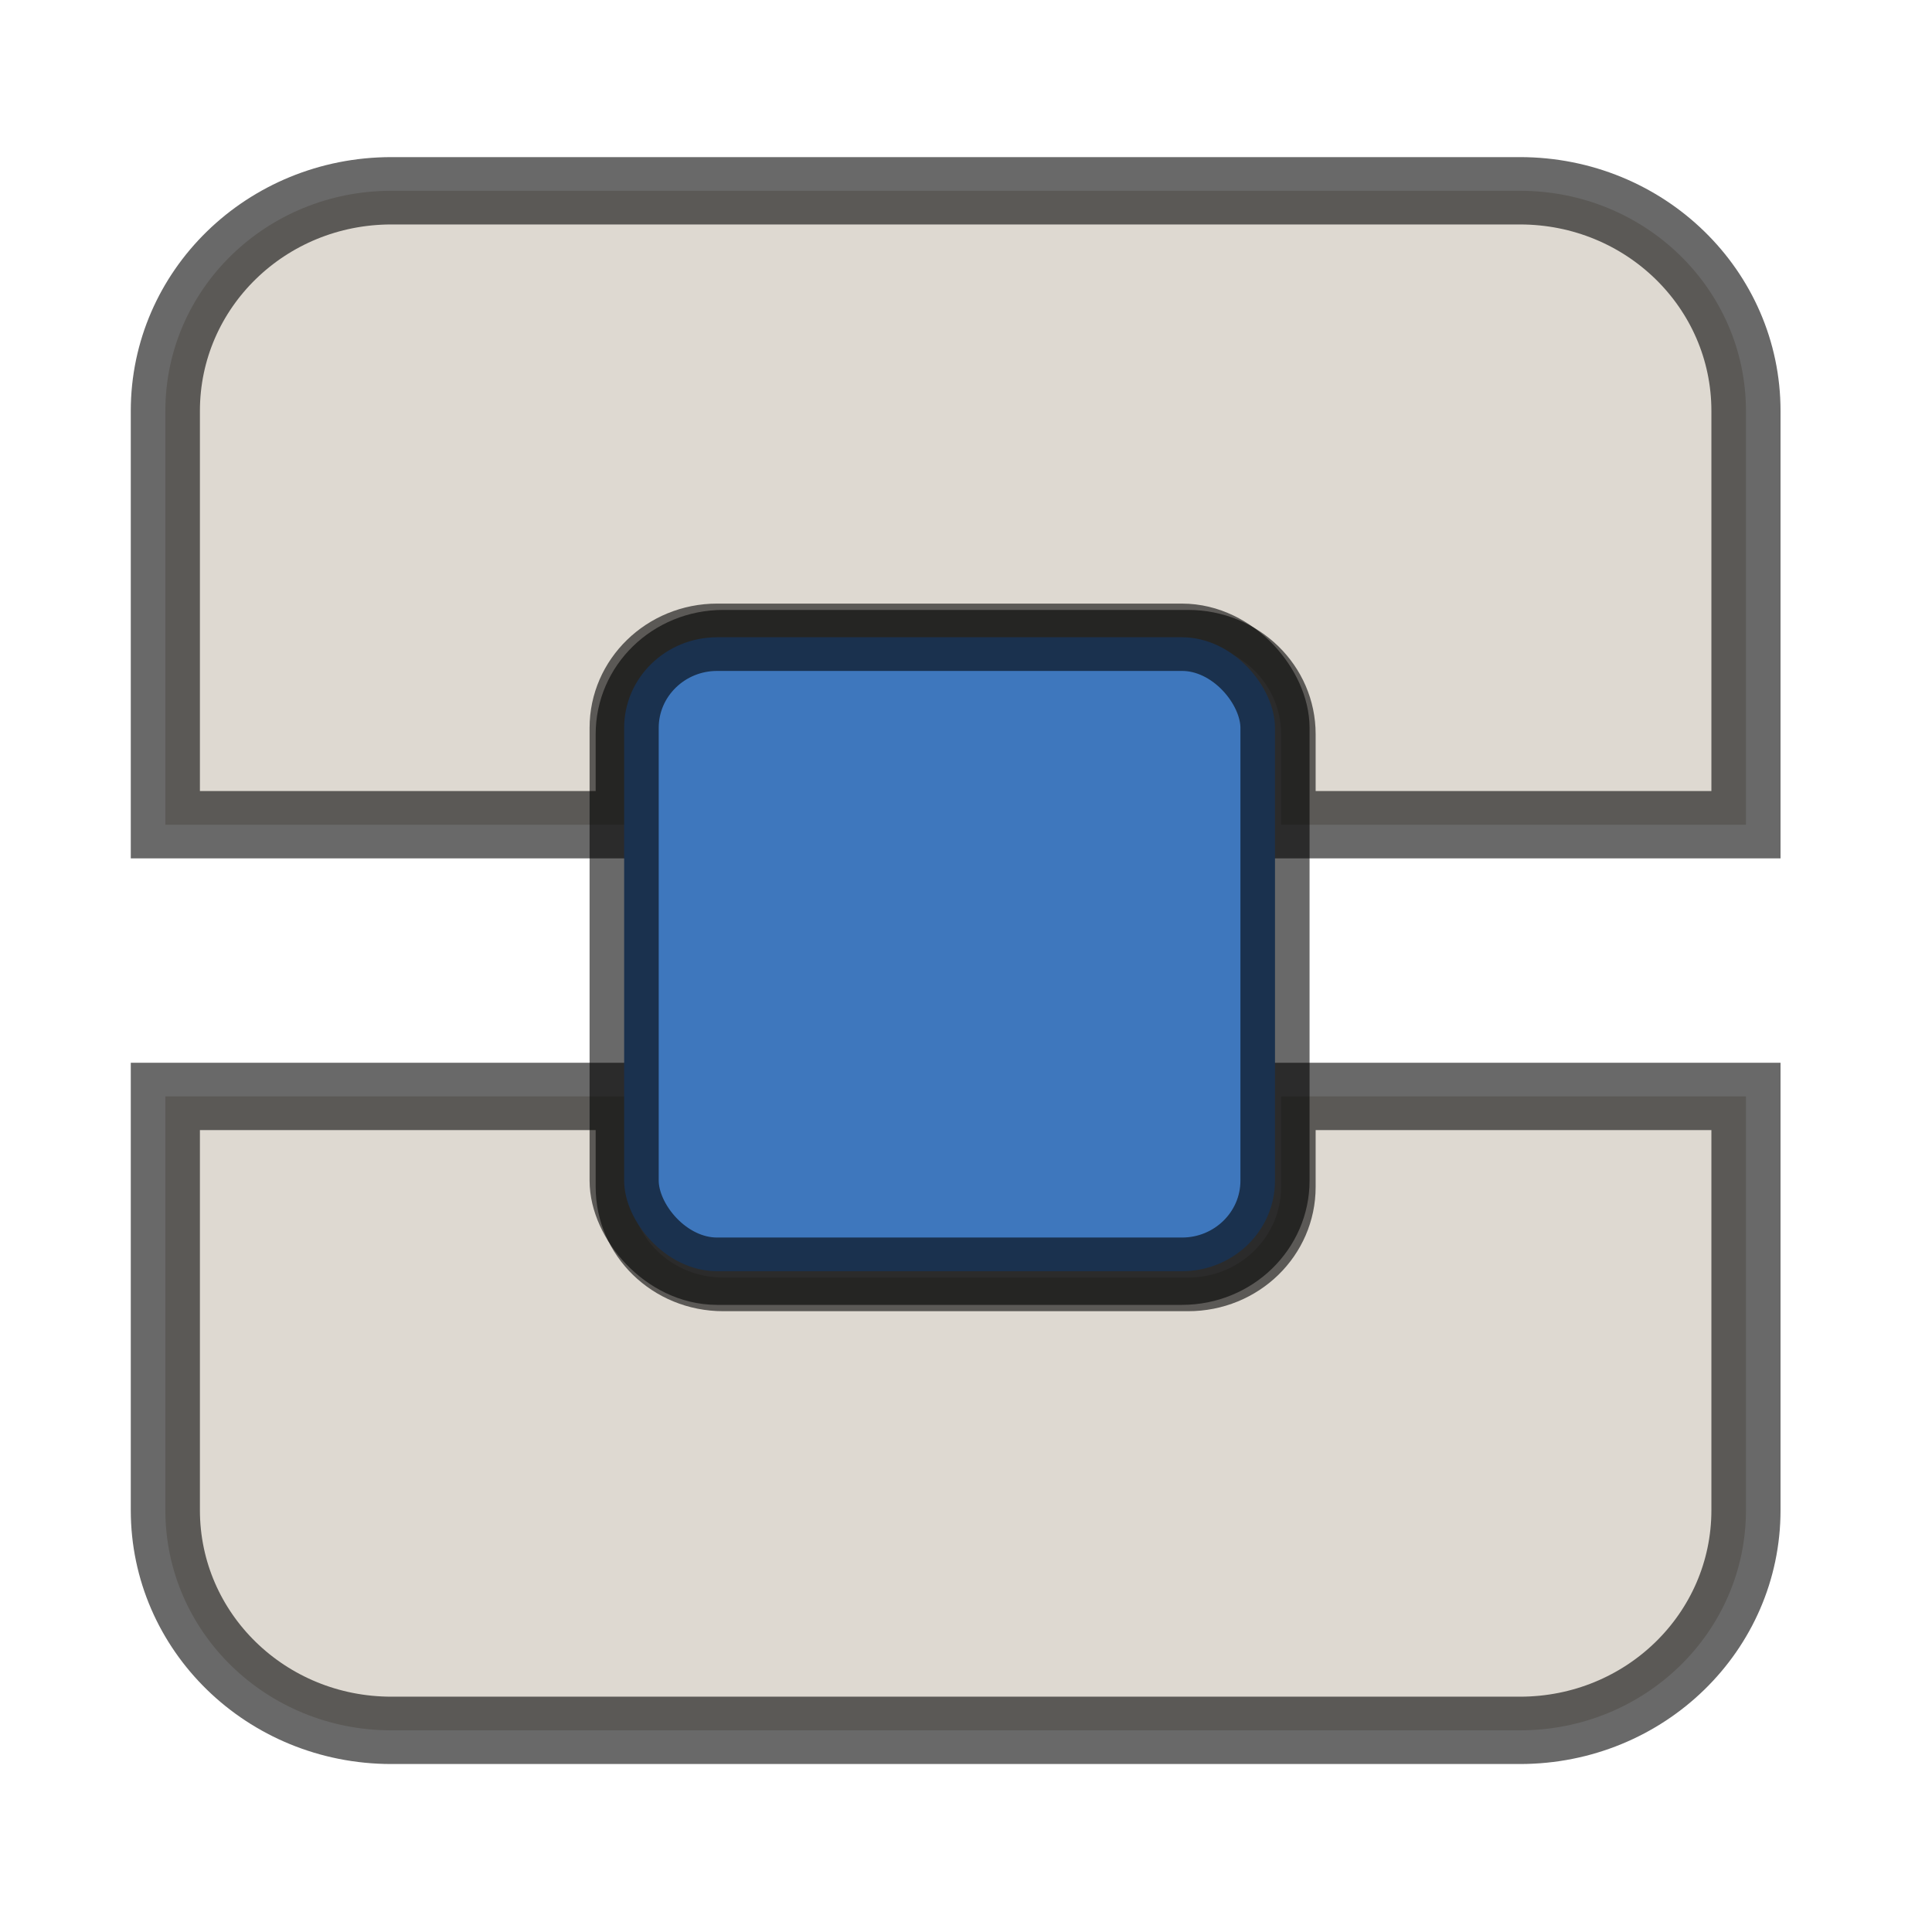<?xml version="1.0" encoding="UTF-8" standalone="no"?>
<!-- Created with Inkscape (http://www.inkscape.org/) -->

<svg
   xmlns:osb="http://www.openswatchbook.org/uri/2009/osb"
   xmlns:dc="http://purl.org/dc/elements/1.1/"
   xmlns:cc="http://creativecommons.org/ns#"
   xmlns:rdf="http://www.w3.org/1999/02/22-rdf-syntax-ns#"
   xmlns:svg="http://www.w3.org/2000/svg"
   xmlns="http://www.w3.org/2000/svg"
   xmlns:xlink="http://www.w3.org/1999/xlink"
   xmlns:sodipodi="http://sodipodi.sourceforge.net/DTD/sodipodi-0.dtd"
   xmlns:inkscape="http://www.inkscape.org/namespaces/inkscape"
   width="24"
   height="24"
   id="svg2"
   version="1.1"
   inkscape:version="0.48.3.1 r9886"
   sodipodi:docname="S2-r24.svg">
  <defs
     id="defs4">
    <linearGradient
       id="linearGradient5287"
       osb:paint="solid">
      <stop
         style="stop-color:#000000;stop-opacity:1;"
         offset="0"
         id="stop5289" />
    </linearGradient>
    <linearGradient
       id="linearGradient3845"
       osb:paint="solid">
      <stop
         style="stop-color:#000000;stop-opacity:1;"
         offset="0"
         id="stop3847" />
    </linearGradient>
    <inkscape:path-effect
       effect="vonkoch"
       id="path-effect3128"
       is_visible="true"
       ref_path="m 5,23.5 85,0"
       generator="m 5,41 28.333,0 M 61.667,41 90,41"
       similar_only="false"
       nbgenerations="1"
       drawall="true"
       maxComplexity="1000" />
    <inkscape:path-effect
       effect="knot"
       id="path-effect3126"
       is_visible="true"
       interruption_width="3"
       prop_to_stroke_width="true"
       add_stroke_width="true"
       add_other_stroke_width="true"
       switcher_size="15"
       crossing_points_vector="5 | 41 | 0 | 0 | 0 | 0 | 1 | 5 | 1 | 5 | 41 | 0 | 0 | 0 | 0 | 1 | 5 | 1 | 5 | 41 | 0 | 0 | 0 | 0 | 1 | 5 | 1 | 5 | 41 | 0 | 0 | 0 | 0 | 1 | 5 | 1 | 5 | 41 | 0 | 0 | 0 | 0 | 1 | 5 | 1 | 5 | 41 | 0 | 0 | 0 | 0 | 1 | 5 | 1 | 5 | 41 | 0 | 0 | 0 | 0 | 1 | 5 | 1 | 5 | 41 | 0 | 0 | 0 | 0 | 1 | 5 | 1 | 5 | 41 | 0 | 0 | 0 | 0 | 1 | 5 | 1 | 5 | 41 | 0 | 0 | 0 | 0 | 1 | 5 | 1 | 5 | 41 | 0 | 0 | 0 | 0 | 1 | 5 | 1 | 5 | 41 | 0 | 0 | 1 | 0 | 1 | 5 | 1 | 5 | 41 | 0 | 0 | 0 | 0 | 1 | 5 | 1 | 5 | 41 | 0 | 0 | 0 | 0 | 1 | 5 | 1 | 5 | 41 | 0 | 0 | 2 | 0 | 1 | 5 | 1 | 5 | 41 | 0 | 0 | 3 | 0 | 1 | 5 | 1 | 5 | 41 | 0 | 0 | 0 | 0 | 1 | 5 | 1 | 5 | 41 | 0 | 0 | 0 | 0 | 1 | 5 | 1 | 5 | 41 | 0 | 0 | 0 | 0 | 1 | 5 | 1 | 5 | 41 | 0 | 0 | 0 | 0 | 1 | 5 | 1 | 5 | 41 | 0 | 0 | 0 | 0 | 1 | 5 | 1 | 5.001 | 41 | 0 | 0 | 0 | 8 | 1 | 5 | 1 | 5 | 41 | 0 | 0 | 0 | 0 | 1 | 5 | 1 | 5.001 | 41 | 0 | 0 | 0 | 9 | 1 | 5 | 1 | 5 | 41 | 0 | 0 | 0 | 0 | 1 | 5 | 1 | 5 | 41 | 0 | 0 | 0 | 0 | 1 | 5 | 1 | 5 | 41 | 0 | 0 | 4 | 0 | 1 | 5 | 1 | 5 | 41 | 0 | 0 | 5 | 0 | 1 | 5 | 1 | 5 | 41 | 0 | 0 | 0 | 0 | 1 | 5 | 1 | 5.001 | 41 | 0 | 0 | 0 | 10 | 1 | 5 | 1 | 5 | 41 | 0 | 0 | 6 | 0 | 1 | 5 | 1 | 5.001 | 41 | 0 | 0 | 7 | 11 | 1 | 5 | 1 | 5 | 41 | 0 | 0 | 0 | 12 | 1 | 5 | 1 | 5 | 41 | 0 | 0 | 0 | 13 | 1 | 5 | 1" />
    <linearGradient
       inkscape:collect="always"
       id="linearGradient3932">
      <stop
         style="stop-color:#000000;stop-opacity:1;"
         offset="0"
         id="stop3934" />
      <stop
         style="stop-color:#000000;stop-opacity:0;"
         offset="1"
         id="stop3936" />
    </linearGradient>
    <linearGradient
       id="linearGradient3904">
      <stop
         style="stop-color:#bababa;stop-opacity:1;"
         offset="0"
         id="stop3906" />
      <stop
         style="stop-color:#ffffff;stop-opacity:1;"
         offset="1"
         id="stop3908" />
    </linearGradient>
    <linearGradient
       inkscape:collect="always"
       id="linearGradient3868">
      <stop
         style="stop-color:#000000;stop-opacity:1;"
         offset="0"
         id="stop3870" />
      <stop
         style="stop-color:#000000;stop-opacity:0;"
         offset="1"
         id="stop3872" />
    </linearGradient>
    <linearGradient
       inkscape:collect="always"
       id="linearGradient3858">
      <stop
         style="stop-color:#000000;stop-opacity:1;"
         offset="0"
         id="stop3860" />
      <stop
         style="stop-color:#000000;stop-opacity:0;"
         offset="1"
         id="stop3862" />
    </linearGradient>
    <linearGradient
       id="linearGradient3630">
      <stop
         style="stop-color:#ffffff;stop-opacity:1;"
         offset="0"
         id="stop3632" />
      <stop
         style="stop-color:#5e5e5e;stop-opacity:1;"
         offset="1"
         id="stop3634" />
    </linearGradient>
    <linearGradient
       id="linearGradient3592">
      <stop
         style="stop-color:#000000;stop-opacity:0;"
         offset="0"
         id="stop3594" />
      <stop
         style="stop-color:#000000;stop-opacity:1;"
         offset="1"
         id="stop3596" />
    </linearGradient>
    <inkscape:perspective
       sodipodi:type="inkscape:persp3d"
       inkscape:vp_x="0 : 526.18109 : 1"
       inkscape:vp_y="0 : 1000 : 0"
       inkscape:vp_z="744.09448 : 526.18109 : 1"
       inkscape:persp3d-origin="372.04724 : 350.78739 : 1"
       id="perspective10" />
    <inkscape:perspective
       id="perspective3758"
       inkscape:persp3d-origin="0.5 : 0.33333333 : 1"
       inkscape:vp_z="1 : 0.5 : 1"
       inkscape:vp_y="0 : 1000 : 0"
       inkscape:vp_x="0 : 0.5 : 1"
       sodipodi:type="inkscape:persp3d" />
    <linearGradient
       inkscape:collect="always"
       xlink:href="#linearGradient3630-1"
       id="linearGradient3636-7"
       x1="144.261"
       y1="375.757"
       x2="593.66"
       y2="375.757"
       gradientUnits="userSpaceOnUse" />
    <linearGradient
       id="linearGradient3630-1">
      <stop
         style="stop-color:#ffffff;stop-opacity:1;"
         offset="0"
         id="stop3632-5" />
      <stop
         style="stop-color:#5e5e5e;stop-opacity:1;"
         offset="1"
         id="stop3634-9" />
    </linearGradient>
    <linearGradient
       inkscape:collect="always"
       xlink:href="#linearGradient3592-4"
       id="linearGradient3744-4"
       x1="153.402"
       y1="375.757"
       x2="584.519"
       y2="375.757"
       gradientUnits="userSpaceOnUse" />
    <linearGradient
       id="linearGradient3592-4">
      <stop
         style="stop-color:#000000;stop-opacity:0;"
         offset="0"
         id="stop3594-2" />
      <stop
         style="stop-color:#000000;stop-opacity:1;"
         offset="1"
         id="stop3596-0" />
    </linearGradient>
    <inkscape:perspective
       id="perspective3844"
       inkscape:persp3d-origin="0.5 : 0.33333333 : 1"
       inkscape:vp_z="1 : 0.5 : 1"
       inkscape:vp_y="0 : 1000 : 0"
       inkscape:vp_x="0 : 0.5 : 1"
       sodipodi:type="inkscape:persp3d" />
    <linearGradient
       inkscape:collect="always"
       xlink:href="#linearGradient3858"
       id="linearGradient3866"
       x1="138.066"
       y1="286.352"
       x2="596.385"
       y2="286.352"
       gradientUnits="userSpaceOnUse" />
    <linearGradient
       inkscape:collect="always"
       xlink:href="#linearGradient3868"
       id="linearGradient3874"
       x1="138.066"
       y1="286.352"
       x2="596.92"
       y2="286.352"
       gradientUnits="userSpaceOnUse" />
    <linearGradient
       inkscape:collect="always"
       xlink:href="#linearGradient3858"
       id="linearGradient3883"
       gradientUnits="userSpaceOnUse"
       x1="138.066"
       y1="286.352"
       x2="596.385"
       y2="286.352" />
    <linearGradient
       inkscape:collect="always"
       xlink:href="#linearGradient3868"
       id="linearGradient3885"
       gradientUnits="userSpaceOnUse"
       x1="138.066"
       y1="286.352"
       x2="596.92"
       y2="286.352" />
    <linearGradient
       inkscape:collect="always"
       xlink:href="#linearGradient3630-1"
       id="linearGradient3894"
       gradientUnits="userSpaceOnUse"
       x1="138.066"
       y1="286.352"
       x2="596.92"
       y2="286.352"
       gradientTransform="translate(-7.4999997e-6,-18)" />
    <linearGradient
       inkscape:collect="always"
       xlink:href="#linearGradient3630"
       id="linearGradient3896"
       gradientUnits="userSpaceOnUse"
       x1="138.066"
       y1="286.352"
       x2="596.92"
       y2="286.352"
       gradientTransform="translate(7.5480864e-6,16)" />
    <radialGradient
       inkscape:collect="always"
       xlink:href="#linearGradient3932"
       id="radialGradient3940"
       cx="368.625"
       cy="400.86"
       fx="368.625"
       fy="400.86"
       r="231.25"
       gradientTransform="matrix(1,0,0,1.075,0,-30.255)"
       gradientUnits="userSpaceOnUse" />
    <radialGradient
       inkscape:collect="always"
       xlink:href="#linearGradient3932"
       id="radialGradient3238"
       gradientUnits="userSpaceOnUse"
       gradientTransform="matrix(1,0,0,1.075,0,-30.255)"
       cx="368.625"
       cy="400.86"
       fx="368.625"
       fy="400.86"
       r="231.25" />
    <linearGradient
       inkscape:collect="always"
       xlink:href="#linearGradient3630-1-9"
       id="linearGradient3928-6"
       x1="3.78"
       y1="23.509"
       x2="60"
       y2="66"
       gradientUnits="userSpaceOnUse" />
    <linearGradient
       id="linearGradient3630-1-9">
      <stop
         style="stop-color:#ffffff;stop-opacity:1;"
         offset="0"
         id="stop3632-5-9" />
      <stop
         style="stop-color:#5e5e5e;stop-opacity:1;"
         offset="1"
         id="stop3634-9-6" />
    </linearGradient>
    <linearGradient
       inkscape:collect="always"
       xlink:href="#linearGradient3630-0"
       id="linearGradient3937-9"
       x1="3.78"
       y1="23.509"
       x2="0"
       y2="1"
       gradientUnits="userSpaceOnUse" />
    <linearGradient
       id="linearGradient3630-0">
      <stop
         style="stop-color:#ffffff;stop-opacity:1;"
         offset="0"
         id="stop3632-8" />
      <stop
         style="stop-color:#5e5e5e;stop-opacity:1;"
         offset="1"
         id="stop3634-0" />
    </linearGradient>
    <radialGradient
       inkscape:collect="always"
       xlink:href="#linearGradient3630"
       id="radialGradient5301"
       cx="48.335"
       cy="45.567"
       fx="48.335"
       fy="45.567"
       r="18.9"
       gradientUnits="userSpaceOnUse"
       spreadMethod="reflect"
       gradientTransform="matrix(2.513,0.132,-0.137,2.595,-65.254,-83.65)" />
    <linearGradient
       inkscape:collect="always"
       xlink:href="#linearGradient3630"
       id="linearGradient5311"
       x1="28.6"
       y1="48.5"
       x2="50"
       y2="41"
       gradientUnits="userSpaceOnUse"
       spreadMethod="pad" />
    <linearGradient
       inkscape:collect="always"
       xlink:href="#linearGradient3630-03"
       id="linearGradient5311-4"
       x1="28.6"
       y1="48.5"
       x2="50"
       y2="41"
       gradientUnits="userSpaceOnUse"
       spreadMethod="pad" />
    <linearGradient
       id="linearGradient3630-03">
      <stop
         style="stop-color:#ffffff;stop-opacity:1;"
         offset="0"
         id="stop3632-6" />
      <stop
         style="stop-color:#c8c8c8;stop-opacity:1;"
         offset="1"
         id="stop3634-8" />
    </linearGradient>
    <radialGradient
       inkscape:collect="always"
       xlink:href="#linearGradient3630-03"
       id="radialGradient5301-5"
       cx="48.335"
       cy="45.567"
       fx="48.335"
       fy="45.567"
       r="18.9"
       gradientUnits="userSpaceOnUse"
       spreadMethod="reflect"
       gradientTransform="matrix(2.513,0.132,-0.137,2.595,-65.254,-83.65)" />
    <linearGradient
       id="linearGradient3878">
      <stop
         style="stop-color:#ffffff;stop-opacity:1;"
         offset="0"
         id="stop3880" />
      <stop
         style="stop-color:#5e5e5e;stop-opacity:1;"
         offset="1"
         id="stop3882" />
    </linearGradient>
    <linearGradient
       gradientTransform="translate(141.729,478.637)"
       y2="41"
       x2="50"
       y1="48.5"
       x1="28.6"
       spreadMethod="pad"
       gradientUnits="userSpaceOnUse"
       id="linearGradient3887"
       xlink:href="#linearGradient3630-03"
       inkscape:collect="always" />
    <radialGradient
       r="18.9"
       fy="45.567"
       fx="48.335"
       cy="45.567"
       cx="48.335"
       spreadMethod="reflect"
       gradientTransform="matrix(2.513,0.132,-0.137,2.595,76.475,394.987)"
       gradientUnits="userSpaceOnUse"
       id="radialGradient3889"
       xlink:href="#linearGradient3630-03"
       inkscape:collect="always" />
    <linearGradient
       inkscape:collect="always"
       xlink:href="#linearGradient3630-03"
       id="linearGradient3951"
       gradientUnits="userSpaceOnUse"
       gradientTransform="matrix(2.429,0,0,2.429,-67.857,-69.286)"
       spreadMethod="pad"
       x1="28.6"
       y1="48.5"
       x2="50"
       y2="41" />
    <radialGradient
       inkscape:collect="always"
       xlink:href="#linearGradient3630-03"
       id="radialGradient3953"
       gradientUnits="userSpaceOnUse"
       gradientTransform="matrix(6.104,0.321,-0.332,6.303,-226.331,-272.436)"
       spreadMethod="reflect"
       cx="48.335"
       cy="45.567"
       fx="48.335"
       fy="45.567"
       r="18.9" />
    <linearGradient
       inkscape:collect="always"
       xlink:href="#linearGradient3630-14"
       id="linearGradient5311-5"
       x1="28.6"
       y1="48.5"
       x2="50"
       y2="41"
       gradientUnits="userSpaceOnUse"
       spreadMethod="pad" />
    <linearGradient
       id="linearGradient3630-14">
      <stop
         style="stop-color:#ffffff;stop-opacity:1;"
         offset="0"
         id="stop3632-2" />
      <stop
         style="stop-color:#5e5e5e;stop-opacity:1;"
         offset="1"
         id="stop3634-1" />
    </linearGradient>
    <radialGradient
       inkscape:collect="always"
       xlink:href="#linearGradient3630-14"
       id="radialGradient5301-3"
       cx="48.335"
       cy="45.567"
       fx="48.335"
       fy="45.567"
       r="18.9"
       gradientUnits="userSpaceOnUse"
       spreadMethod="reflect"
       gradientTransform="matrix(2.513,0.132,-0.137,2.595,-65.254,-83.65)" />
    <linearGradient
       id="linearGradient3938">
      <stop
         style="stop-color:#ffffff;stop-opacity:1;"
         offset="0"
         id="stop3940" />
      <stop
         style="stop-color:#5e5e5e;stop-opacity:1;"
         offset="1"
         id="stop3942" />
    </linearGradient>
    <linearGradient
       inkscape:collect="always"
       xlink:href="#linearGradient3630-03"
       id="linearGradient3989"
       gradientUnits="userSpaceOnUse"
       gradientTransform="matrix(2.429,0,0,2.429,-67.857,-69.286)"
       spreadMethod="pad"
       x1="28.6"
       y1="48.5"
       x2="50"
       y2="41" />
    <radialGradient
       inkscape:collect="always"
       xlink:href="#linearGradient3630-03"
       id="radialGradient3991"
       gradientUnits="userSpaceOnUse"
       gradientTransform="matrix(6.104,0.321,-0.332,6.303,-226.331,-272.436)"
       spreadMethod="reflect"
       cx="48.335"
       cy="45.567"
       fx="48.335"
       fy="45.567"
       r="18.9" />
  </defs>
  <sodipodi:namedview
     id="base"
     pagecolor="#ffffff"
     bordercolor="#666666"
     borderopacity="1.0"
     inkscape:pageopacity="0.0"
     inkscape:pageshadow="2"
     inkscape:zoom="32.25"
     inkscape:cx="12"
     inkscape:cy="12"
     inkscape:document-units="px"
     inkscape:current-layer="layer1"
     showgrid="true"
     inkscape:window-width="1397"
     inkscape:window-height="921"
     inkscape:window-x="521"
     inkscape:window-y="125"
     inkscape:window-maximized="0"
     width="128px"
     showguides="true"
     inkscape:guide-bbox="true">
    <inkscape:grid
       type="xygrid"
       id="grid3058"
       empspacing="5"
       visible="true"
       enabled="true"
       snapvisiblegridlinesonly="true" />
  </sodipodi:namedview>
  <g
     inkscape:label="Ebene 1"
     inkscape:groupmode="layer"
     id="layer1"
     transform="translate(-166.729,-575.637)">
    <path
       style="fill:#ded9d1;fill-opacity:1;stroke:#000000;stroke-width:3.718;stroke-linecap:butt;stroke-miterlimit:4;stroke-opacity:0.588;stroke-dasharray:none;"
       d="M 17.156,6 C 10.429,6 5,11.429 5,18.156 L 5,41 l 25,0 0,-5 c 0,-2.77 2.23,-5 5,-5 l 25,0 c 2.77,0 5,2.23 5,5 l 0,5 25,0 0,-22.844 C 90,11.429 84.571,6 77.844,6 L 17.156,6 z M 5,56 5,78.844 C 5,85.571 10.429,91 17.156,91 l 60.688,0 C 84.571,91 90,85.571 90,78.844 L 90,56 l -25,0 0,5 c 0,2.77 -2.23,5 -5,5 l -25,0 c -2.77,0 -5,-2.23 -5,-5 l 0,-5 -25,0 z"
       transform="matrix(0.231,0,0,0.225,167.628,576.657)"
       id="rect3067-7"
       inkscape:connector-curvature="0" />
    <rect
       style="fill:#3e77bd;fill-opacity:1;stroke:#000000;stroke-width:3.718;stroke-linecap:butt;stroke-miterlimit:4;stroke-opacity:0.588;stroke-dasharray:none"
       id="rect3067"
       width="35"
       height="35"
       x="196.729"
       y="534.637"
       ry="5"
       transform="matrix(0.231,0,0,0.225,129.038,463.26)" />
  </g>
</svg>
